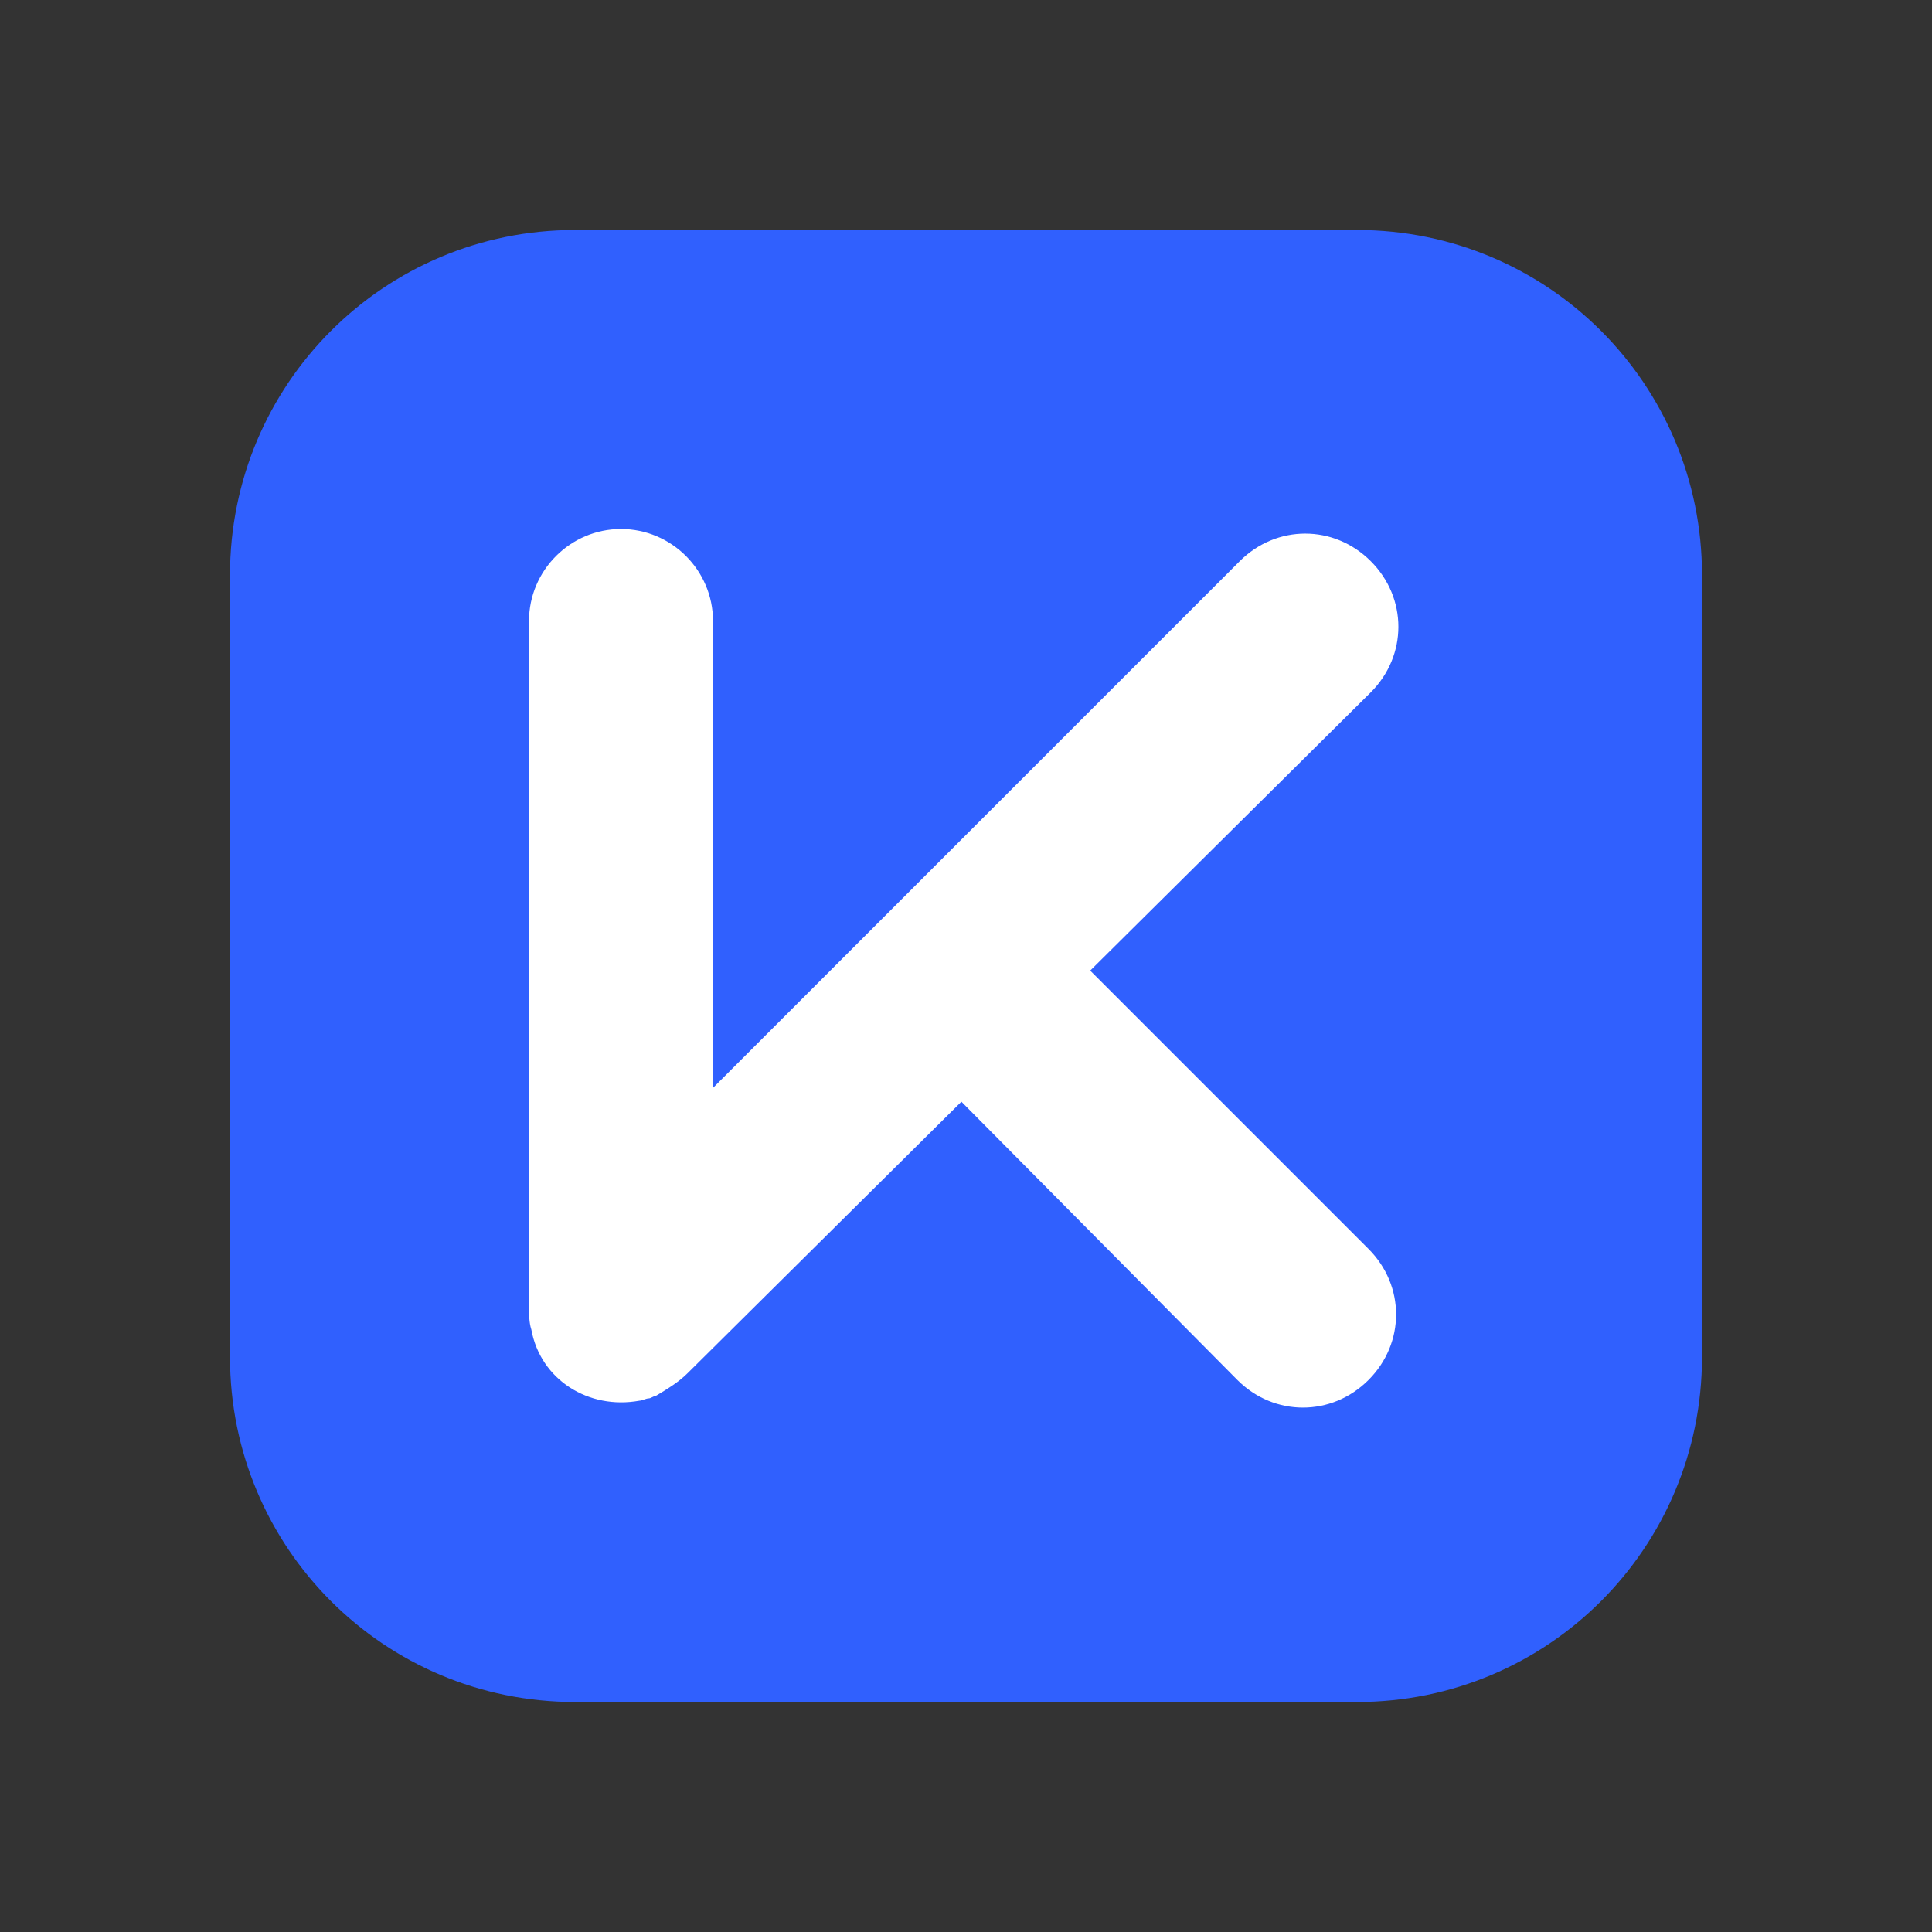 <?xml version="1.0" encoding="utf-8"?>
<!-- Generator: Adobe Illustrator 25.2.1, SVG Export Plug-In . SVG Version: 6.00 Build 0)  -->
<svg version="1.1" id="图层_1" xmlns="http://www.w3.org/2000/svg" xmlns:xlink="http://www.w3.org/1999/xlink" x="0px" y="0px"
	 viewBox="0 0 84 84" style="enable-background:new 0 0 84 84;" xml:space="preserve">
<rect x="0" y="0" width="84" height="84" fill="#333333" stroke="none"/>
<style type="text/css">
	.st0{fill:#3060FE;}
	.st1{fill-rule:evenodd;clip-rule:evenodd;fill:#FFFFFF;}
</style>
<path id="bg" class="st0" d="M25,10h34c8.3,0,15,6.7,15,15v34c0,8.3-6.7,15-15,15H25c-8.3,0-15-6.7-15-15V25C10,16.7,16.7,10,25,10z
	"/>
<path id="kodbox" class="st1" d="M47.4,42.2l12.1,12.1c1.6,1.6,1.6,4.1,0,5.7s-4.1,1.6-5.7,0L41.8,47.9L29.9,59.7
	c-0.4,0.4-0.9,0.7-1.4,1c-0.1,0-0.2,0.1-0.3,0.1c-0.1,0-0.3,0.1-0.4,0.1c-2.2,0.4-4.3-0.9-4.7-3.1c-0.1-0.3-0.1-0.7-0.1-1V27
	c0-2.2,1.8-4,4-4s4,1.8,4,4v20.3l22.9-22.9c1.6-1.6,4.1-1.6,5.7,0c1.6,1.6,1.6,4.1,0,5.7l0,0L47.4,42.2z"/>
</svg>
